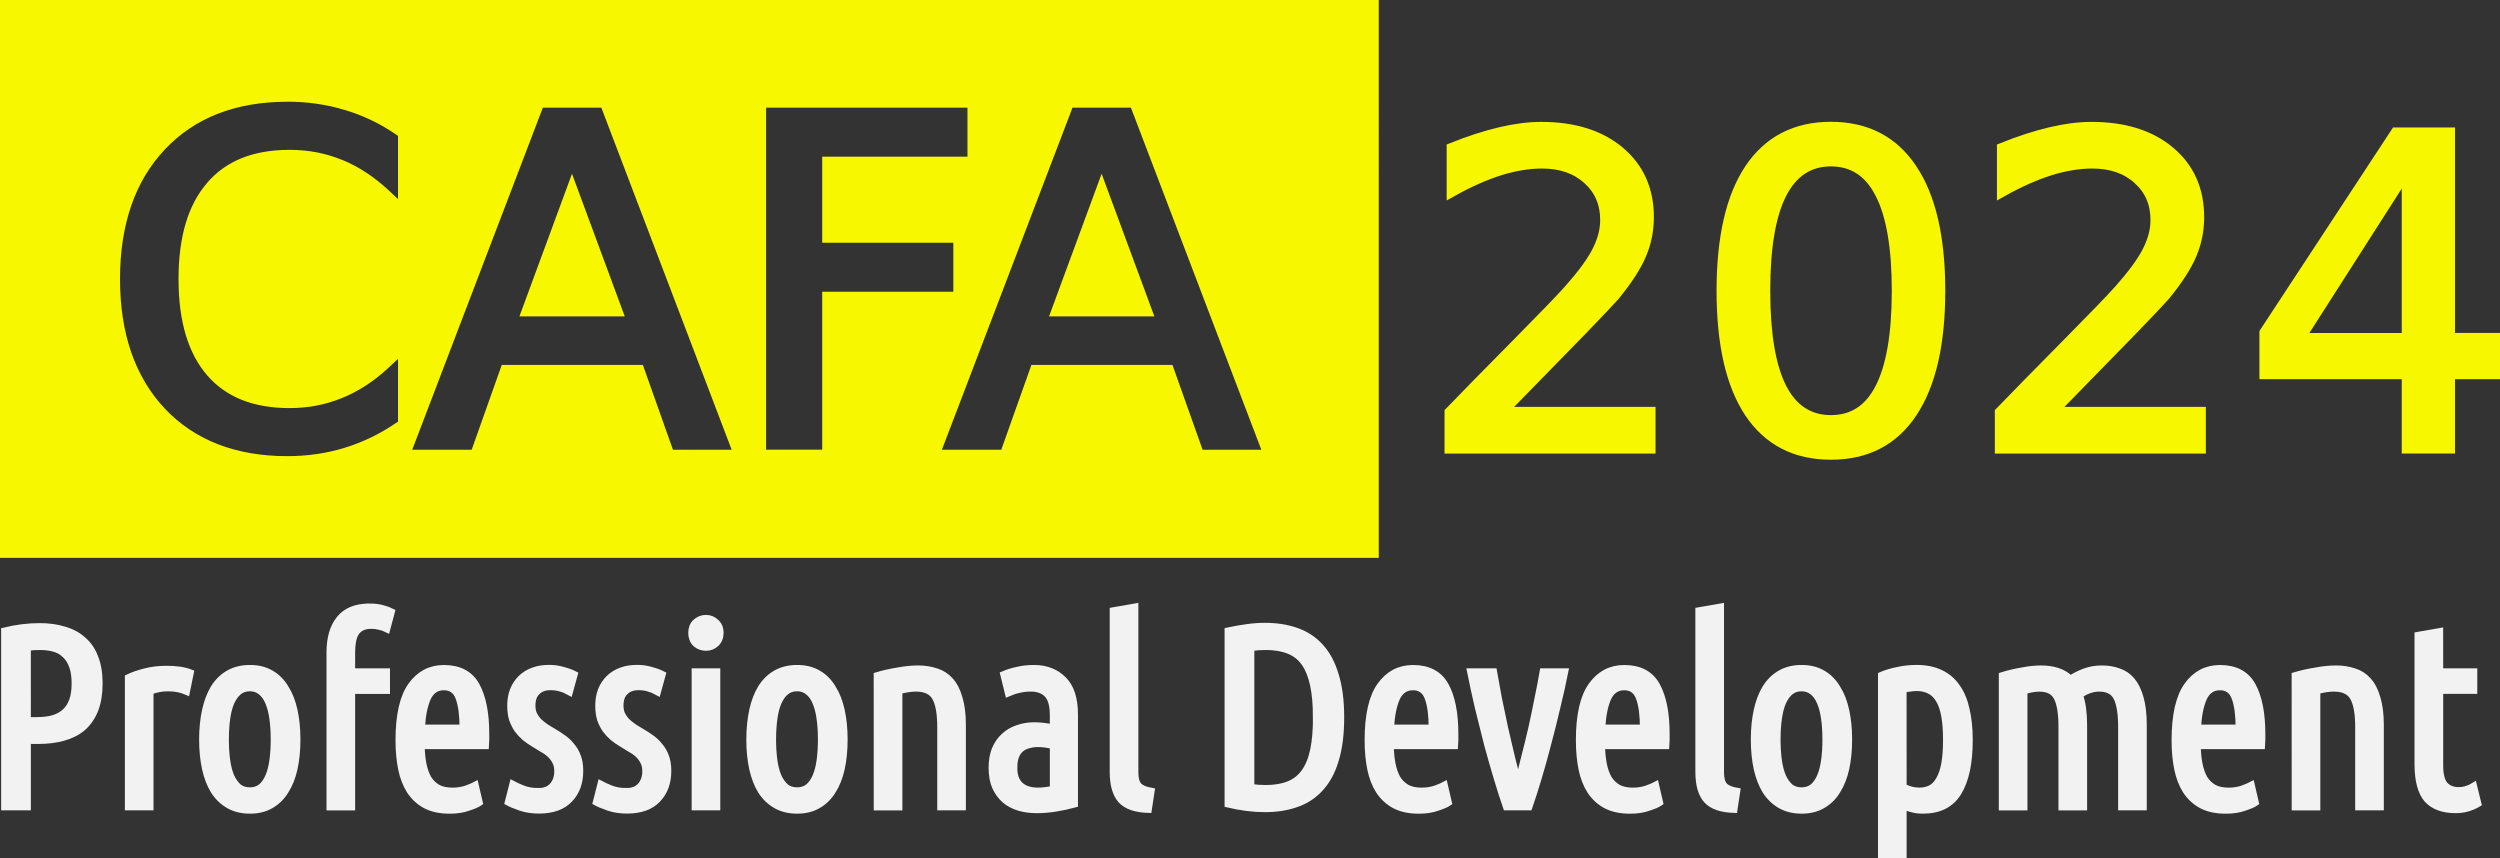 <?xml version="1.0" encoding="UTF-8" standalone="no"?>
<!-- Created with Inkscape (http://www.inkscape.org/) -->

<svg
   width="61.18mm"
   height="21mm"
   viewBox="0 0 61.18 21"
   version="1.1"
   id="svg5"
   inkscape:version="1.3.2 (091e20e, 2023-11-25, custom)"
   sodipodi:docname="drawing.svg"
   xmlns:inkscape="http://www.inkscape.org/namespaces/inkscape"
   xmlns:sodipodi="http://sodipodi.sourceforge.net/DTD/sodipodi-0.dtd"
   xmlns="http://www.w3.org/2000/svg"
   xmlns:svg="http://www.w3.org/2000/svg">
  <rect x="0" y="0" width="61.18" height="21" fill="#333333" stroke="none"/>
  <sodipodi:namedview
     id="namedview7"
     pagecolor="#ffffff"
     bordercolor="#666666"
     borderopacity="1.0"
     inkscape:pageshadow="2"
     inkscape:pageopacity="0.0"
     inkscape:pagecheckerboard="0"
     inkscape:document-units="mm"
     showgrid="false"
     inkscape:zoom="1.8116734"
     inkscape:cx="48.573877"
     inkscape:cy="-2.7598793"
     inkscape:window-width="1832"
     inkscape:window-height="912"
     inkscape:window-x="44"
     inkscape:window-y="61"
     inkscape:window-maximized="0"
     inkscape:current-layer="layer1"
     inkscape:showpageshadow="2"
     inkscape:deskcolor="#d1d1d1" />
  <defs
     id="defs2" />
  <g
     inkscape:label="Layer 1"
     inkscape:groupmode="layer"
     id="layer1"
     transform="translate(322.468,-139.707)">
    <path
       id="rect3315"
       style="fill:#f7f700;fill-opacity:1;stroke-width:0.613"
       d="m -322.468,139.707 v 13.652 h 33.741 V 139.707 Z m 7.027,2.489 c 0.496,0 0.965,0.067 1.405,0.201 h 0.002 c 0.443,0.131 0.859,0.33 1.246,0.594 l 0.06,0.041 v 1.547 l -0.232,-0.217 c -0.358,-0.333 -0.737,-0.581 -1.139,-0.744 h -0.002 c -0.399,-0.163 -0.822,-0.244 -1.275,-0.244 -0.897,0 -1.556,0.268 -2.02,0.803 v 0.002 c -0.463,0.531 -0.703,1.309 -0.703,2.357 0,1.045 0.24,1.824 0.703,2.359 0.463,0.531 1.123,0.799 2.02,0.799 0.453,0 0.877,-0.083 1.275,-0.246 h 0.002 c 0.402,-0.163 0.781,-0.409 1.139,-0.742 l 0.232,-0.217 v 1.535 l -0.06,0.041 c -0.394,0.268 -0.814,0.469 -1.258,0.604 -0.44,0.134 -0.905,0.201 -1.395,0.201 -1.253,0 -2.264,-0.389 -2.996,-1.166 -0.732,-0.781 -1.094,-1.845 -1.094,-3.168 0,-1.326 0.362,-2.391 1.094,-3.168 0.732,-0.781 1.742,-1.171 2.996,-1.171 z m 6.258,0.146 h 1.431 l 3.189,8.371 h -1.437 l -0.736,-2.076 h -3.453 l -0.736,2.076 h -1.455 l 3.162,-8.281 z m 5.463,0 h 4.928 v 1.199 h -3.555 v 2.107 h 3.209 v 1.199 h -3.209 v 3.865 h -1.373 v -8.233 z m 7.496,0 h 1.432 l 3.191,8.371 h -1.437 l -0.738,-2.076 h -3.451 l -0.738,2.076 h -1.453 l 3.162,-8.281 z m -12.246,1.617 -1.287,3.491 h 2.578 z m 12.961,0 -1.287,3.491 h 2.578 z" />
    <g
       aria-label="2024"
       id="text8197"
       style="font-size:10.583px;line-height:1.25;word-spacing:0px;fill:#f7f700;stroke:#f7f700;stroke-width:0.265">
      <path
         d="m -285.729,149.797 h 3.643 v 0.878 h -4.899 v -0.878 q 0.594,-0.615 1.617,-1.648 1.028,-1.039 1.292,-1.338 0.501,-0.563 0.698,-0.951 0.202,-0.393 0.202,-0.77 0,-0.615 -0.434,-1.003 -0.429,-0.388 -1.121,-0.388 -0.491,0 -1.039,0.171 -0.543,0.171 -1.163,0.517 v -1.054 q 0.63,-0.253 1.178,-0.382 0.548,-0.129 1.003,-0.129 1.199,0 1.912,0.599 0.713,0.599 0.713,1.602 0,0.475 -0.181,0.904 -0.176,0.424 -0.646,1.003 -0.129,0.15 -0.822,0.868 -0.692,0.713 -1.953,2 z"
         id="path30079" />
      <path
         d="m -277.662,143.647 q -0.806,0 -1.214,0.796 -0.403,0.791 -0.403,2.382 0,1.586 0.403,2.382 0.408,0.791 1.214,0.791 0.811,0 1.214,-0.791 0.408,-0.796 0.408,-2.382 0,-1.592 -0.408,-2.382 -0.403,-0.796 -1.214,-0.796 z m 0,-0.827 q 1.297,0 1.979,1.028 0.687,1.023 0.687,2.977 0,1.948 -0.687,2.977 -0.682,1.023 -1.979,1.023 -1.297,0 -1.984,-1.023 -0.682,-1.028 -0.682,-2.977 0,-1.953 0.682,-2.977 0.687,-1.028 1.984,-1.028 z"
         id="path30081" />
      <path
         d="m -272.262,149.797 h 3.643 v 0.878 h -4.899 v -0.878 q 0.594,-0.615 1.617,-1.648 1.028,-1.039 1.292,-1.338 0.501,-0.563 0.698,-0.951 0.202,-0.393 0.202,-0.77 0,-0.615 -0.434,-1.003 -0.429,-0.388 -1.121,-0.388 -0.491,0 -1.039,0.171 -0.543,0.171 -1.163,0.517 v -1.054 q 0.63,-0.253 1.178,-0.382 0.548,-0.129 1.003,-0.129 1.199,0 1.912,0.599 0.713,0.599 0.713,1.602 0,0.475 -0.181,0.904 -0.176,0.424 -0.646,1.003 -0.129,0.15 -0.822,0.868 -0.692,0.713 -1.953,2 z"
         id="path30083" />
      <path
         d="m -263.56,143.869 -2.635,4.119 h 2.635 z m -0.274,-0.91 h 1.313 v 5.028 h 1.101 v 0.868 h -1.101 v 1.819 h -1.039 v -1.819 h -3.483 v -1.008 z"
         id="path30085" />
    </g>
    <g
       aria-label="Professional Development"
       id="text10609"
       style="font-size:6.319px;line-height:1.25;font-family:'Ubuntu Condensed';-inkscape-font-specification:'Ubuntu Condensed, Normal';word-spacing:0px;stroke:#f2f2f2;stroke-width:0.158;fill:#f2f2f2">
      <path
         d="m -322.361,155.142 q 0.442,-0.107 0.866,-0.107 0.329,0 0.594,0.082 0.272,0.076 0.461,0.246 0.196,0.164 0.297,0.43 0.107,0.265 0.107,0.638 0,0.379 -0.107,0.651 -0.107,0.265 -0.303,0.436 -0.196,0.164 -0.474,0.24 -0.272,0.076 -0.607,0.076 h -0.265 v 1.624 h -0.569 z m 0.569,2.193 h 0.228 q 0.215,0 0.385,-0.044 0.177,-0.051 0.297,-0.158 0.12,-0.107 0.183,-0.278 0.063,-0.171 0.063,-0.423 0,-0.253 -0.063,-0.423 -0.063,-0.177 -0.177,-0.278 -0.107,-0.107 -0.265,-0.152 -0.158,-0.044 -0.348,-0.044 -0.164,0 -0.303,0.019 z"
         id="path30106"
         style="fill:#f2f2f2;stroke:#f2f2f2" />
      <path
         d="m -317.899,156.634 q -0.202,-0.088 -0.455,-0.088 -0.234,0 -0.436,0.082 v 2.831 h -0.543 v -3.172 q 0.183,-0.088 0.417,-0.145 0.24,-0.063 0.525,-0.063 0.152,0 0.303,0.019 0.152,0.019 0.284,0.07 z"
         id="path30108"
         style="fill:#f2f2f2;stroke:#f2f2f2" />
      <path
         d="m -315.195,157.803 q 0,0.392 -0.07,0.714 -0.07,0.316 -0.215,0.543 -0.139,0.228 -0.36,0.354 -0.215,0.126 -0.512,0.126 -0.297,0 -0.518,-0.126 -0.221,-0.126 -0.367,-0.354 -0.139,-0.228 -0.209,-0.543 -0.07,-0.322 -0.07,-0.714 0,-0.385 0.07,-0.708 0.07,-0.322 0.209,-0.55 0.145,-0.234 0.367,-0.36 0.221,-0.126 0.518,-0.126 0.297,0 0.512,0.126 0.221,0.126 0.36,0.36 0.145,0.228 0.215,0.55 0.07,0.322 0.07,0.708 z m -0.569,0 q 0,-0.278 -0.032,-0.506 -0.032,-0.234 -0.101,-0.398 -0.07,-0.171 -0.183,-0.259 -0.114,-0.095 -0.272,-0.095 -0.164,0 -0.278,0.095 -0.107,0.088 -0.183,0.259 -0.07,0.164 -0.101,0.398 -0.032,0.228 -0.032,0.506 0,0.278 0.032,0.512 0.032,0.228 0.101,0.392 0.076,0.164 0.183,0.259 0.114,0.088 0.278,0.088 0.158,0 0.272,-0.088 0.114,-0.095 0.183,-0.259 0.07,-0.164 0.101,-0.392 0.032,-0.234 0.032,-0.512 z"
         id="path30110"
         style="fill:#f2f2f2;stroke:#f2f2f2" />
      <path
         d="m -313.432,154.555 q 0.183,0 0.322,0.038 0.139,0.038 0.227,0.082 l -0.114,0.43 q -0.088,-0.044 -0.183,-0.063 -0.095,-0.025 -0.202,-0.025 -0.145,0 -0.24,0.051 -0.095,0.051 -0.145,0.139 -0.051,0.088 -0.07,0.215 -0.019,0.12 -0.019,0.259 v 0.461 h 0.853 v 0.468 h -0.853 v 2.85 h -0.543 v -3.779 q 0,-0.537 0.24,-0.828 0.24,-0.297 0.727,-0.297 z"
         id="path30112"
         style="fill:#f2f2f2;stroke:#f2f2f2" />
      <path
         d="m -312.155,157.961 q 0.006,0.24 0.044,0.442 0.038,0.196 0.12,0.348 0.088,0.145 0.228,0.228 0.145,0.082 0.367,0.082 0.183,0 0.335,-0.051 0.158,-0.057 0.228,-0.095 l 0.101,0.436 q -0.082,0.057 -0.278,0.12 -0.19,0.07 -0.455,0.07 -0.348,0 -0.588,-0.126 -0.234,-0.126 -0.385,-0.354 -0.145,-0.228 -0.209,-0.543 -0.063,-0.316 -0.063,-0.695 0,-0.916 0.303,-1.34 0.303,-0.423 0.803,-0.423 0.562,0 0.796,0.423 0.234,0.423 0.234,1.188 0,0.07 0,0.145 0,0.07 -0.006,0.145 z m 0.55,-1.441 q -0.272,0 -0.398,0.272 -0.12,0.272 -0.145,0.727 h 1.005 q 0,-0.461 -0.095,-0.727 -0.095,-0.272 -0.367,-0.272 z"
         id="path30114"
         style="fill:#f2f2f2;stroke:#f2f2f2" />
      <path
         d="m -309.311,159.073 q 0.24,0 0.36,-0.133 0.126,-0.139 0.126,-0.36 0,-0.139 -0.051,-0.234 -0.051,-0.101 -0.133,-0.177 -0.082,-0.076 -0.19,-0.133 -0.107,-0.063 -0.215,-0.133 -0.107,-0.063 -0.209,-0.145 -0.101,-0.088 -0.183,-0.196 -0.076,-0.114 -0.126,-0.253 -0.044,-0.145 -0.044,-0.335 0,-0.411 0.253,-0.664 0.259,-0.253 0.695,-0.253 0.183,0 0.348,0.051 0.164,0.044 0.272,0.101 l -0.12,0.436 q -0.114,-0.063 -0.228,-0.095 -0.114,-0.032 -0.246,-0.032 -0.202,0 -0.322,0.12 -0.12,0.114 -0.12,0.335 0,0.126 0.044,0.221 0.044,0.088 0.114,0.164 0.076,0.07 0.164,0.133 0.095,0.063 0.196,0.12 0.12,0.07 0.234,0.152 0.12,0.082 0.209,0.196 0.095,0.107 0.152,0.259 0.057,0.145 0.057,0.354 0,0.436 -0.259,0.701 -0.253,0.265 -0.746,0.265 -0.253,0 -0.455,-0.07 -0.202,-0.07 -0.303,-0.126 l 0.114,-0.449 q 0.095,0.051 0.253,0.114 0.164,0.063 0.36,0.063 z"
         id="path30116"
         style="fill:#f2f2f2;stroke:#f2f2f2" />
      <path
         d="m -307.157,159.073 q 0.24,0 0.36,-0.133 0.126,-0.139 0.126,-0.36 0,-0.139 -0.051,-0.234 -0.051,-0.101 -0.133,-0.177 -0.082,-0.076 -0.19,-0.133 -0.107,-0.063 -0.215,-0.133 -0.107,-0.063 -0.209,-0.145 -0.101,-0.088 -0.183,-0.196 -0.076,-0.114 -0.126,-0.253 -0.044,-0.145 -0.044,-0.335 0,-0.411 0.253,-0.664 0.259,-0.253 0.695,-0.253 0.183,0 0.348,0.051 0.164,0.044 0.272,0.101 l -0.12,0.436 q -0.114,-0.063 -0.227,-0.095 -0.114,-0.032 -0.246,-0.032 -0.202,0 -0.322,0.12 -0.12,0.114 -0.12,0.335 0,0.126 0.044,0.221 0.044,0.088 0.114,0.164 0.076,0.07 0.164,0.133 0.095,0.063 0.196,0.12 0.12,0.07 0.234,0.152 0.12,0.082 0.209,0.196 0.095,0.107 0.152,0.259 0.057,0.145 0.057,0.354 0,0.436 -0.259,0.701 -0.253,0.265 -0.746,0.265 -0.253,0 -0.455,-0.07 -0.202,-0.07 -0.303,-0.126 l 0.114,-0.449 q 0.095,0.051 0.253,0.114 0.164,0.063 0.36,0.063 z"
         id="path30118"
         style="fill:#f2f2f2;stroke:#f2f2f2" />
      <path
         d="m -304.92,159.459 h -0.543 v -3.318 h 0.543 z m -0.272,-3.905 q -0.145,0 -0.253,-0.095 -0.101,-0.101 -0.101,-0.265 0,-0.164 0.101,-0.259 0.107,-0.101 0.253,-0.101 0.145,0 0.246,0.101 0.107,0.095 0.107,0.259 0,0.164 -0.107,0.265 -0.101,0.095 -0.246,0.095 z"
         id="path30120"
         style="fill:#f2f2f2;stroke:#f2f2f2" />
      <path
         d="m -301.804,157.803 q 0,0.392 -0.07,0.714 -0.07,0.316 -0.215,0.543 -0.139,0.228 -0.36,0.354 -0.215,0.126 -0.512,0.126 -0.297,0 -0.518,-0.126 -0.221,-0.126 -0.367,-0.354 -0.139,-0.228 -0.209,-0.543 -0.07,-0.322 -0.07,-0.714 0,-0.385 0.07,-0.708 0.07,-0.322 0.209,-0.55 0.145,-0.234 0.367,-0.36 0.221,-0.126 0.518,-0.126 0.297,0 0.512,0.126 0.221,0.126 0.36,0.36 0.145,0.228 0.215,0.55 0.07,0.322 0.07,0.708 z m -0.569,0 q 0,-0.278 -0.032,-0.506 -0.032,-0.234 -0.101,-0.398 -0.07,-0.171 -0.183,-0.259 -0.114,-0.095 -0.272,-0.095 -0.164,0 -0.278,0.095 -0.107,0.088 -0.183,0.259 -0.07,0.164 -0.101,0.398 -0.032,0.228 -0.032,0.506 0,0.278 0.032,0.512 0.032,0.228 0.101,0.392 0.076,0.164 0.183,0.259 0.114,0.088 0.278,0.088 0.158,0 0.272,-0.088 0.114,-0.095 0.183,-0.259 0.07,-0.164 0.101,-0.392 0.032,-0.234 0.032,-0.512 z"
         id="path30122"
         style="fill:#f2f2f2;stroke:#f2f2f2" />
      <path
         d="m -301.008,156.236 q 0.234,-0.07 0.506,-0.114 0.272,-0.051 0.499,-0.051 0.246,0 0.449,0.07 0.202,0.063 0.341,0.221 0.145,0.158 0.221,0.43 0.082,0.265 0.082,0.664 v 2.003 h -0.543 v -1.959 q 0,-0.493 -0.126,-0.72 -0.126,-0.227 -0.474,-0.227 -0.183,0 -0.411,0.063 v 2.844 h -0.543 z"
         id="path30124"
         style="fill:#f2f2f2;stroke:#f2f2f2" />
      <path
         d="m -297.911,156.21 q 0.164,-0.07 0.348,-0.107 0.183,-0.044 0.398,-0.044 0.442,0 0.72,0.278 0.278,0.272 0.278,0.853 v 2.199 q -0.228,0.063 -0.468,0.101 -0.234,0.038 -0.461,0.038 -0.228,0 -0.43,-0.057 -0.196,-0.057 -0.348,-0.183 -0.145,-0.126 -0.234,-0.316 -0.088,-0.196 -0.088,-0.474 0,-0.259 0.076,-0.449 0.082,-0.196 0.221,-0.322 0.139,-0.133 0.329,-0.196 0.19,-0.07 0.411,-0.07 0.209,0 0.461,0.051 v -0.303 q 0,-0.367 -0.145,-0.512 -0.139,-0.145 -0.404,-0.145 -0.145,0 -0.278,0.032 -0.126,0.025 -0.272,0.088 z m 0.259,2.281 q 0,0.291 0.152,0.43 0.152,0.139 0.43,0.139 0.171,0 0.373,-0.044 v -1.055 q -0.19,-0.051 -0.373,-0.051 -0.12,0 -0.227,0.032 -0.107,0.025 -0.19,0.095 -0.076,0.063 -0.12,0.177 -0.044,0.107 -0.044,0.278 z"
         id="path30126"
         style="fill:#f2f2f2;stroke:#f2f2f2" />
      <path
         d="m -294.36,159.522 q -0.468,-0.013 -0.67,-0.228 -0.202,-0.221 -0.202,-0.695 v -3.95 l 0.543,-0.095 v 4.057 q 0,0.221 0.088,0.322 0.088,0.095 0.31,0.133 z"
         id="path30128"
         style="fill:#f2f2f2;stroke:#f2f2f2" />
      <path
         d="m -289.652,157.266 q 0,0.613 -0.133,1.043 -0.126,0.423 -0.373,0.689 -0.24,0.265 -0.588,0.385 -0.341,0.12 -0.765,0.12 -0.43,0 -0.91,-0.114 v -4.247 q 0.24,-0.051 0.468,-0.082 0.227,-0.032 0.436,-0.032 0.43,0 0.771,0.12 0.348,0.12 0.588,0.385 0.246,0.265 0.373,0.695 0.133,0.423 0.133,1.036 z m -0.607,0 q 0,-0.468 -0.07,-0.796 -0.07,-0.329 -0.215,-0.537 -0.145,-0.209 -0.385,-0.303 -0.234,-0.095 -0.562,-0.095 -0.088,0 -0.177,0.006 -0.088,0.006 -0.183,0.019 v 3.412 q 0.095,0.013 0.183,0.019 0.088,0.006 0.171,0.006 0.335,0 0.569,-0.095 0.234,-0.095 0.379,-0.297 0.152,-0.209 0.221,-0.537 0.07,-0.329 0.07,-0.803 z"
         id="path30130"
         style="fill:#f2f2f2;stroke:#f2f2f2" />
      <path
         d="m -288.439,157.961 q 0.006,0.24 0.044,0.442 0.038,0.196 0.12,0.348 0.088,0.145 0.228,0.228 0.145,0.082 0.367,0.082 0.183,0 0.335,-0.051 0.158,-0.057 0.228,-0.095 l 0.101,0.436 q -0.082,0.057 -0.278,0.12 -0.19,0.07 -0.455,0.07 -0.348,0 -0.588,-0.126 -0.234,-0.126 -0.385,-0.354 -0.145,-0.228 -0.209,-0.543 -0.063,-0.316 -0.063,-0.695 0,-0.916 0.303,-1.34 0.303,-0.423 0.803,-0.423 0.562,0 0.796,0.423 0.234,0.423 0.234,1.188 0,0.07 0,0.145 0,0.07 -0.006,0.145 z m 0.55,-1.441 q -0.272,0 -0.398,0.272 -0.12,0.272 -0.145,0.727 h 1.005 q 0,-0.461 -0.095,-0.727 -0.095,-0.272 -0.367,-0.272 z"
         id="path30132"
         style="fill:#f2f2f2;stroke:#f2f2f2" />
      <path
         d="m -285.317,158.82 q 0.076,-0.253 0.158,-0.594 0.088,-0.341 0.171,-0.701 0.082,-0.367 0.152,-0.727 0.076,-0.36 0.126,-0.657 h 0.543 q -0.082,0.417 -0.196,0.878 -0.107,0.461 -0.228,0.91 -0.114,0.442 -0.234,0.84 -0.12,0.398 -0.221,0.689 h -0.562 q -0.101,-0.291 -0.221,-0.689 -0.12,-0.398 -0.24,-0.84 -0.114,-0.449 -0.228,-0.91 -0.107,-0.461 -0.19,-0.878 h 0.575 q 0.051,0.297 0.12,0.657 0.076,0.36 0.152,0.727 0.082,0.36 0.164,0.701 0.082,0.341 0.158,0.594 z"
         id="path30134"
         style="fill:#f2f2f2;stroke:#f2f2f2" />
      <path
         d="m -283.269,157.961 q 0.006,0.24 0.044,0.442 0.038,0.196 0.12,0.348 0.088,0.145 0.228,0.228 0.145,0.082 0.367,0.082 0.183,0 0.335,-0.051 0.158,-0.057 0.228,-0.095 l 0.101,0.436 q -0.082,0.057 -0.278,0.12 -0.19,0.07 -0.455,0.07 -0.348,0 -0.588,-0.126 -0.234,-0.126 -0.385,-0.354 -0.145,-0.228 -0.209,-0.543 -0.063,-0.316 -0.063,-0.695 0,-0.916 0.303,-1.34 0.303,-0.423 0.803,-0.423 0.562,0 0.796,0.423 0.234,0.423 0.234,1.188 0,0.07 0,0.145 0,0.07 -0.006,0.145 z m 0.55,-1.441 q -0.272,0 -0.398,0.272 -0.12,0.272 -0.145,0.727 h 1.005 q 0,-0.461 -0.095,-0.727 -0.095,-0.272 -0.367,-0.272 z"
         id="path30136"
         style="fill:#f2f2f2;stroke:#f2f2f2" />
      <path
         d="m -280.028,159.522 q -0.468,-0.013 -0.67,-0.228 -0.202,-0.221 -0.202,-0.695 v -3.95 l 0.543,-0.095 v 4.057 q 0,0.221 0.088,0.322 0.088,0.095 0.31,0.133 z"
         id="path30138"
         style="fill:#f2f2f2;stroke:#f2f2f2" />
      <path
         d="m -277.222,157.803 q 0,0.392 -0.07,0.714 -0.07,0.316 -0.215,0.543 -0.139,0.228 -0.36,0.354 -0.215,0.126 -0.512,0.126 -0.297,0 -0.518,-0.126 -0.221,-0.126 -0.367,-0.354 -0.139,-0.228 -0.209,-0.543 -0.07,-0.322 -0.07,-0.714 0,-0.385 0.07,-0.708 0.07,-0.322 0.209,-0.55 0.145,-0.234 0.367,-0.36 0.221,-0.126 0.518,-0.126 0.297,0 0.512,0.126 0.221,0.126 0.36,0.36 0.145,0.228 0.215,0.55 0.07,0.322 0.07,0.708 z m -0.569,0 q 0,-0.278 -0.032,-0.506 -0.032,-0.234 -0.101,-0.398 -0.07,-0.171 -0.183,-0.259 -0.114,-0.095 -0.272,-0.095 -0.164,0 -0.278,0.095 -0.107,0.088 -0.183,0.259 -0.07,0.164 -0.101,0.398 -0.032,0.228 -0.032,0.506 0,0.278 0.032,0.512 0.032,0.228 0.101,0.392 0.076,0.164 0.183,0.259 0.114,0.088 0.278,0.088 0.158,0 0.272,-0.088 0.114,-0.095 0.183,-0.259 0.07,-0.164 0.101,-0.392 0.032,-0.234 0.032,-0.512 z"
         id="path30140"
         style="fill:#f2f2f2;stroke:#f2f2f2" />
      <path
         d="m -275.888,158.959 q 0.183,0.101 0.392,0.101 0.158,0 0.278,-0.063 0.12,-0.063 0.202,-0.209 0.088,-0.145 0.133,-0.385 0.044,-0.24 0.044,-0.594 0,-0.682 -0.177,-0.973 -0.171,-0.297 -0.55,-0.297 -0.07,0 -0.152,0.013 -0.082,0.006 -0.171,0.032 z m 0,1.668 h -0.543 v -4.398 q 0.177,-0.076 0.398,-0.12 0.228,-0.051 0.461,-0.051 0.348,0 0.594,0.12 0.253,0.12 0.404,0.348 0.158,0.221 0.228,0.55 0.076,0.322 0.076,0.739 0,0.84 -0.272,1.283 -0.265,0.442 -0.872,0.442 -0.145,0 -0.259,-0.032 -0.114,-0.025 -0.215,-0.076 z"
         id="path30142"
         style="fill:#f2f2f2;stroke:#f2f2f2" />
      <path
         d="m -273.474,156.236 q 0.221,-0.07 0.48,-0.114 0.259,-0.051 0.474,-0.051 0.221,0 0.398,0.057 0.183,0.057 0.322,0.19 0.164,-0.107 0.354,-0.177 0.19,-0.07 0.417,-0.07 0.227,0 0.411,0.07 0.19,0.063 0.322,0.221 0.133,0.158 0.209,0.43 0.076,0.265 0.076,0.664 v 2.003 h -0.543 v -1.959 q 0,-0.493 -0.114,-0.72 -0.114,-0.227 -0.43,-0.227 -0.12,0 -0.246,0.044 -0.12,0.044 -0.228,0.12 0.051,0.145 0.076,0.329 0.025,0.183 0.025,0.411 v 2.003 h -0.543 v -1.959 q 0,-0.493 -0.114,-0.72 -0.114,-0.227 -0.43,-0.227 -0.164,0 -0.373,0.063 v 2.844 h -0.543 z"
         id="path30144"
         style="fill:#f2f2f2;stroke:#f2f2f2" />
      <path
         d="m -268.691,157.961 q 0.006,0.24 0.044,0.442 0.038,0.196 0.12,0.348 0.088,0.145 0.228,0.228 0.145,0.082 0.367,0.082 0.183,0 0.335,-0.051 0.158,-0.057 0.228,-0.095 l 0.101,0.436 q -0.082,0.057 -0.278,0.12 -0.19,0.07 -0.455,0.07 -0.348,0 -0.588,-0.126 -0.234,-0.126 -0.385,-0.354 -0.145,-0.228 -0.209,-0.543 -0.063,-0.316 -0.063,-0.695 0,-0.916 0.303,-1.34 0.303,-0.423 0.803,-0.423 0.562,0 0.796,0.423 0.234,0.423 0.234,1.188 0,0.07 0,0.145 0,0.07 -0.006,0.145 z m 0.55,-1.441 q -0.272,0 -0.398,0.272 -0.12,0.272 -0.145,0.727 h 1.005 q 0,-0.461 -0.095,-0.727 -0.095,-0.272 -0.367,-0.272 z"
         id="path30146"
         style="fill:#f2f2f2;stroke:#f2f2f2" />
      <path
         d="m -266.308,156.236 q 0.234,-0.07 0.506,-0.114 0.272,-0.051 0.499,-0.051 0.246,0 0.449,0.07 0.202,0.063 0.341,0.221 0.145,0.158 0.221,0.43 0.082,0.265 0.082,0.664 v 2.003 h -0.543 v -1.959 q 0,-0.493 -0.126,-0.72 -0.126,-0.227 -0.474,-0.227 -0.183,0 -0.411,0.063 v 2.844 h -0.543 z"
         id="path30148"
         style="fill:#f2f2f2;stroke:#f2f2f2" />
      <path
         d="m -262.757,156.141 h 0.834 v 0.468 h -0.834 v 1.826 q 0,0.341 0.12,0.48 0.126,0.133 0.335,0.133 0.107,0 0.202,-0.032 0.101,-0.032 0.171,-0.076 l 0.107,0.436 q -0.259,0.152 -0.55,0.152 -0.468,0 -0.701,-0.259 -0.228,-0.265 -0.228,-0.872 v -3.147 l 0.543,-0.095 z"
         id="path30150"
         style="fill:#f2f2f2;stroke:#f2f2f2" />
    </g>
  </g>
</svg>

